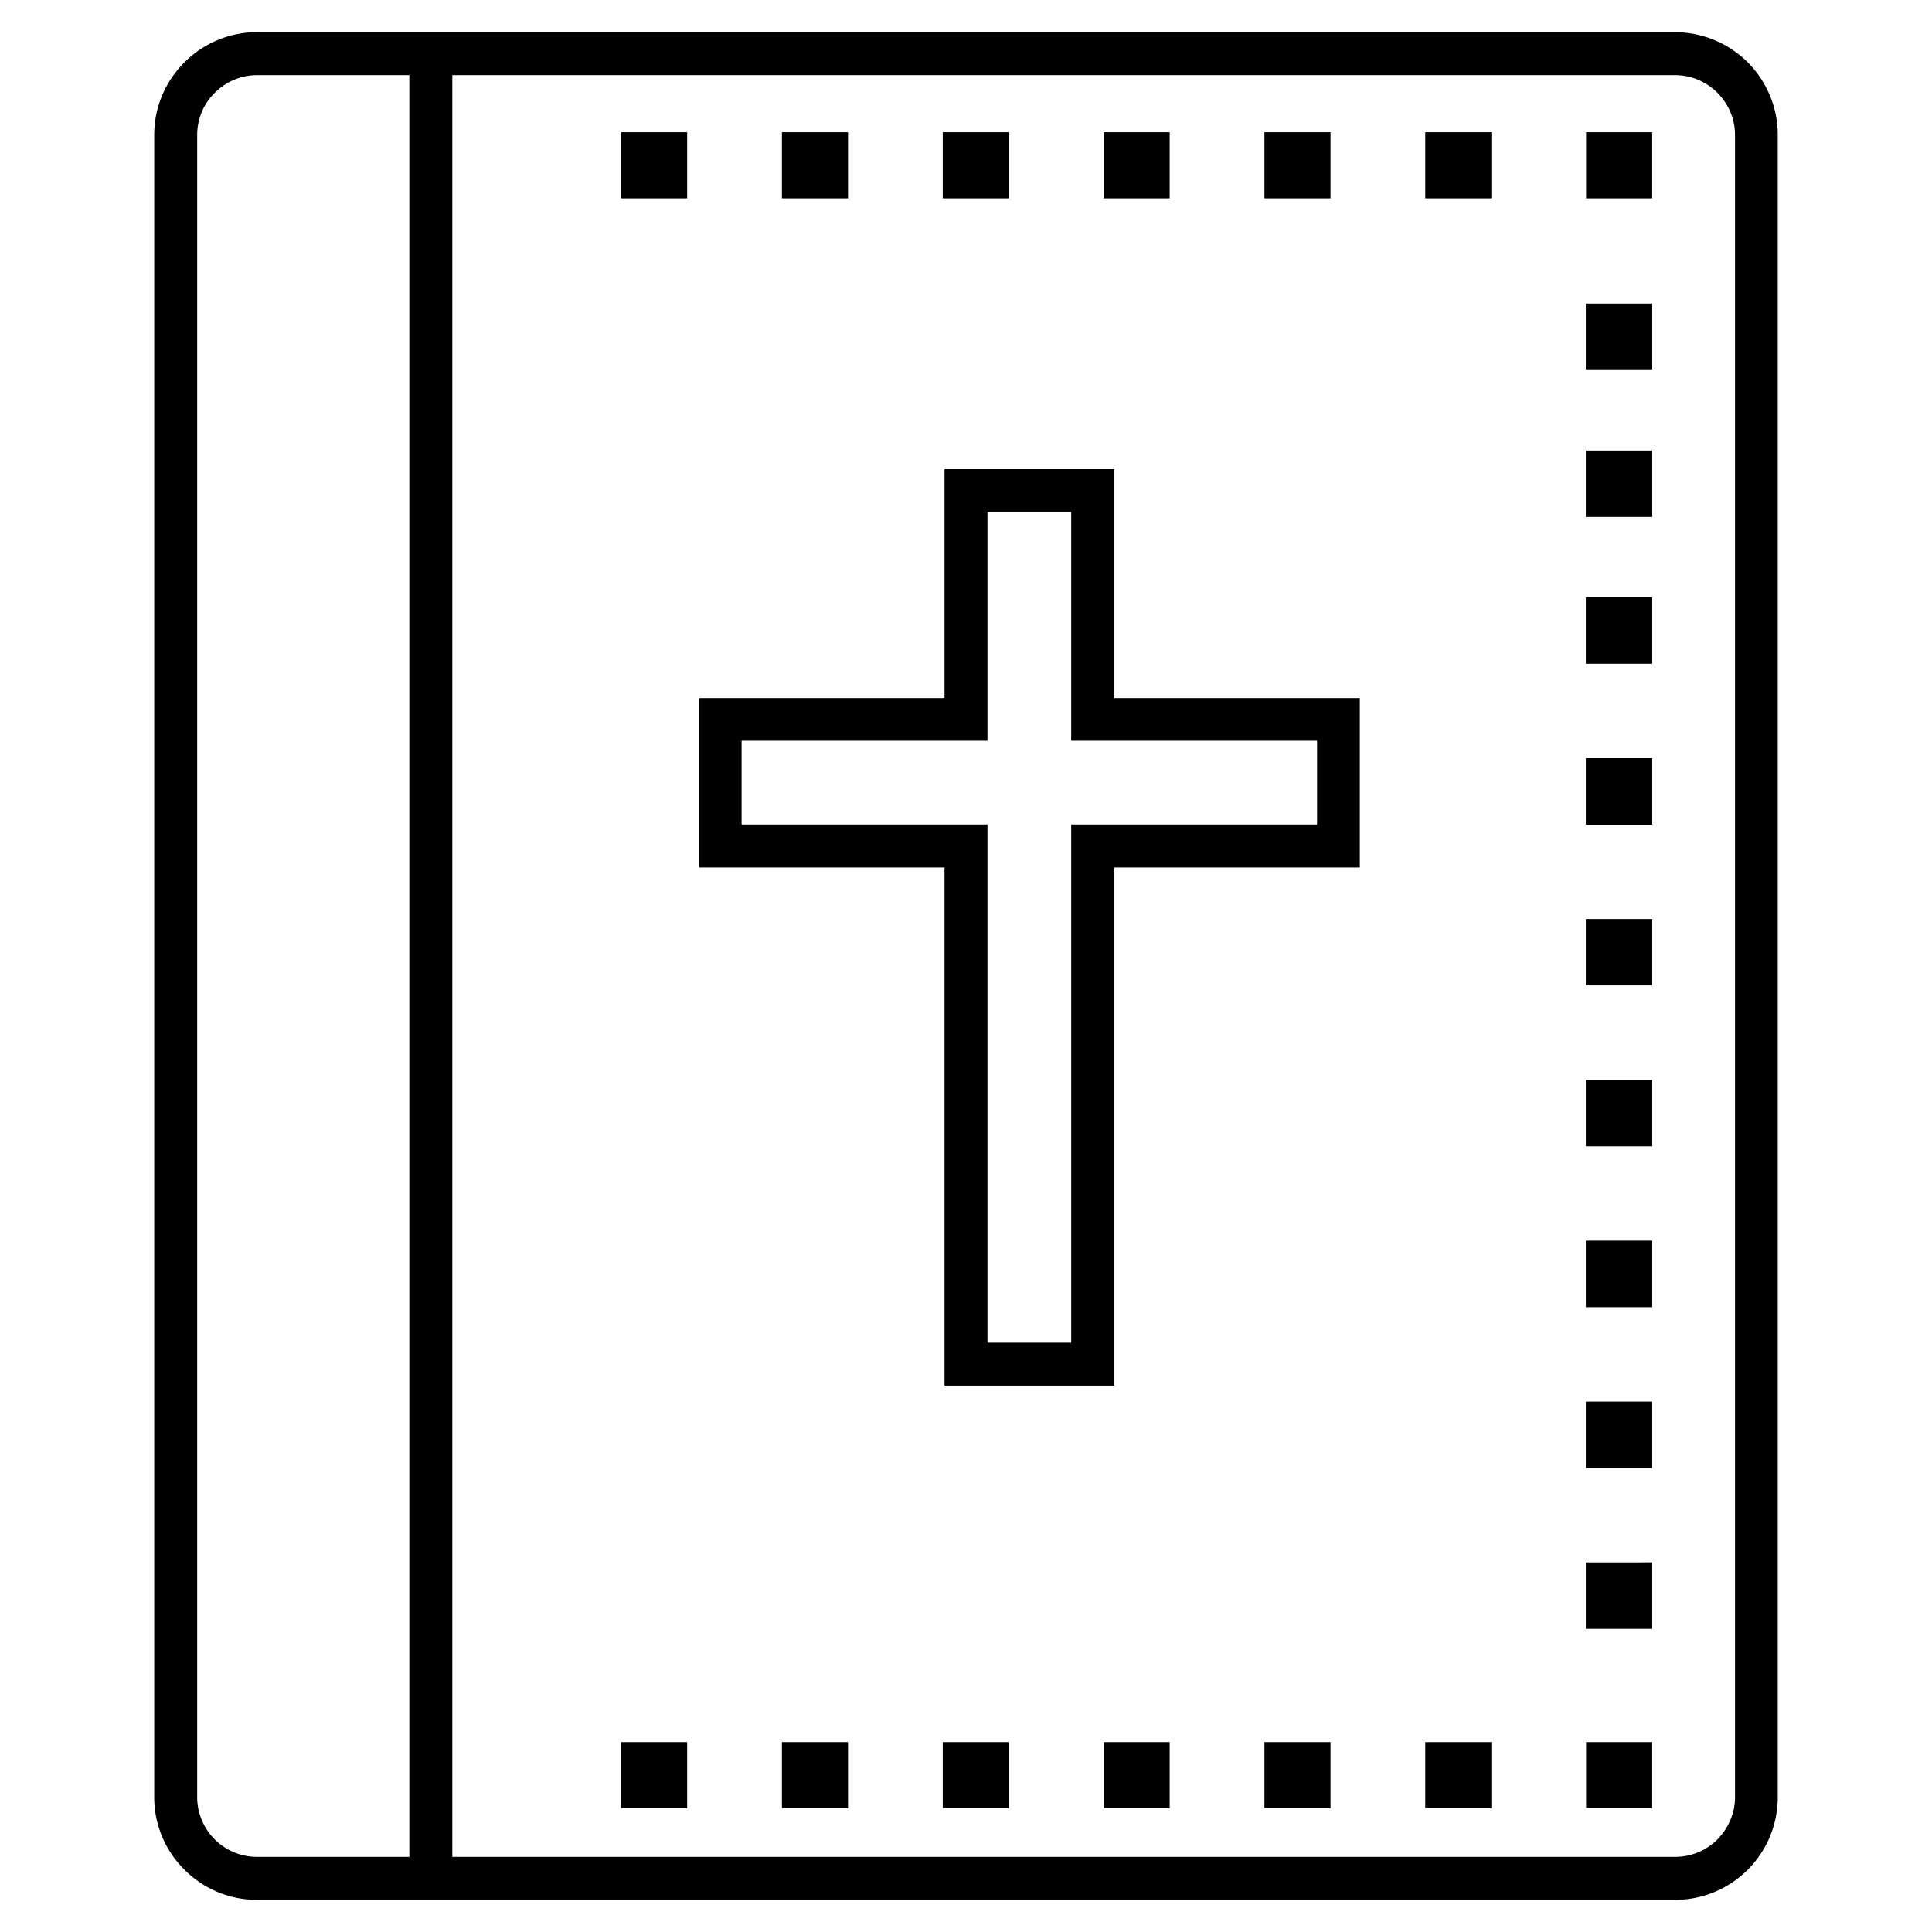 <svg xmlns="http://www.w3.org/2000/svg" xml:space="preserve" width="1000" height="1000" shape-rendering="geometricPrecision" text-rendering="geometricPrecision" image-rendering="optimizeQuality" fill-rule="evenodd" clip-rule="evenodd" viewBox="0 0 87.69 87.69"><path fill-rule="nonzero" d="M11.66 1.46h64.37a4.7 4.7 0 0 1 3.3 1.37c.84.85 1.36 2.01 1.36 3.3v75.44a4.657 4.657 0 0 1-4.66 4.66H11.66c-1.28 0-2.45-.52-3.29-1.37A4.616 4.616 0 0 1 7 81.57V6.13c0-1.29.52-2.45 1.37-3.3.84-.84 2.01-1.37 3.29-1.37zm8.87 1.95v80.87h55.5c.75 0 1.43-.3 1.92-.79.49-.5.8-1.18.8-1.92V6.13c0-.75-.31-1.43-.8-1.92-.49-.49-1.17-.8-1.92-.8h-55.5zm-1.95 80.87V3.41h-6.92c-.74 0-1.42.31-1.91.8-.5.49-.8 1.17-.8 1.92v75.44c0 .74.3 1.42.8 1.92a2.7 2.7 0 0 0 1.91.79h6.92z"/><path fill-rule="nonzero" d="M61.72 32.65v6.72H50.57v23.52h-7.7V39.37H31.72v-7.69h11.15V21.29h7.7v10.39h11.15v.97zm-1.94 4.77v-3.8H48.62V23.24h-3.8v10.38H33.66v3.8h11.16v23.52h3.8V37.42h11.16z"/><path d="M28.19 6h3v3h-3zM35.49 6h3v3h-3zM42.79 6h3v3h-3zM50.09 6h3v3h-3zM57.39 6h3v3h-3zM64.69 6h3v3h-3zM71.99 6h3v3h-3zM28.19 79.07h3v3h-3zM35.49 79.07h3v3h-3zM42.79 79.07h3v3h-3zM50.09 79.07h3v3h-3zM57.39 79.07h3v3h-3zM64.69 79.07h3v3h-3zM71.99 79.07h3v3h-3zM74.992 27.11v3.014h-3.014V27.11zM74.992 34.41v3.015h-3.014V34.41zM74.992 41.711v3.014h-3.014v-3.014zM74.992 49.012v3.014h-3.014v-3.014zM74.992 56.312v3.015h-3.014v-3.015zM74.992 63.613v3.014h-3.014v-3.014zM74.992 70.913v3.015h-3.014v-3.014zM74.992 20.444v3.014h-3.014v-3.014zM74.992 13.777v3.014h-3.014v-3.014z"/><path fill="none" d="M0 0h87.69v87.69H0z"/></svg>